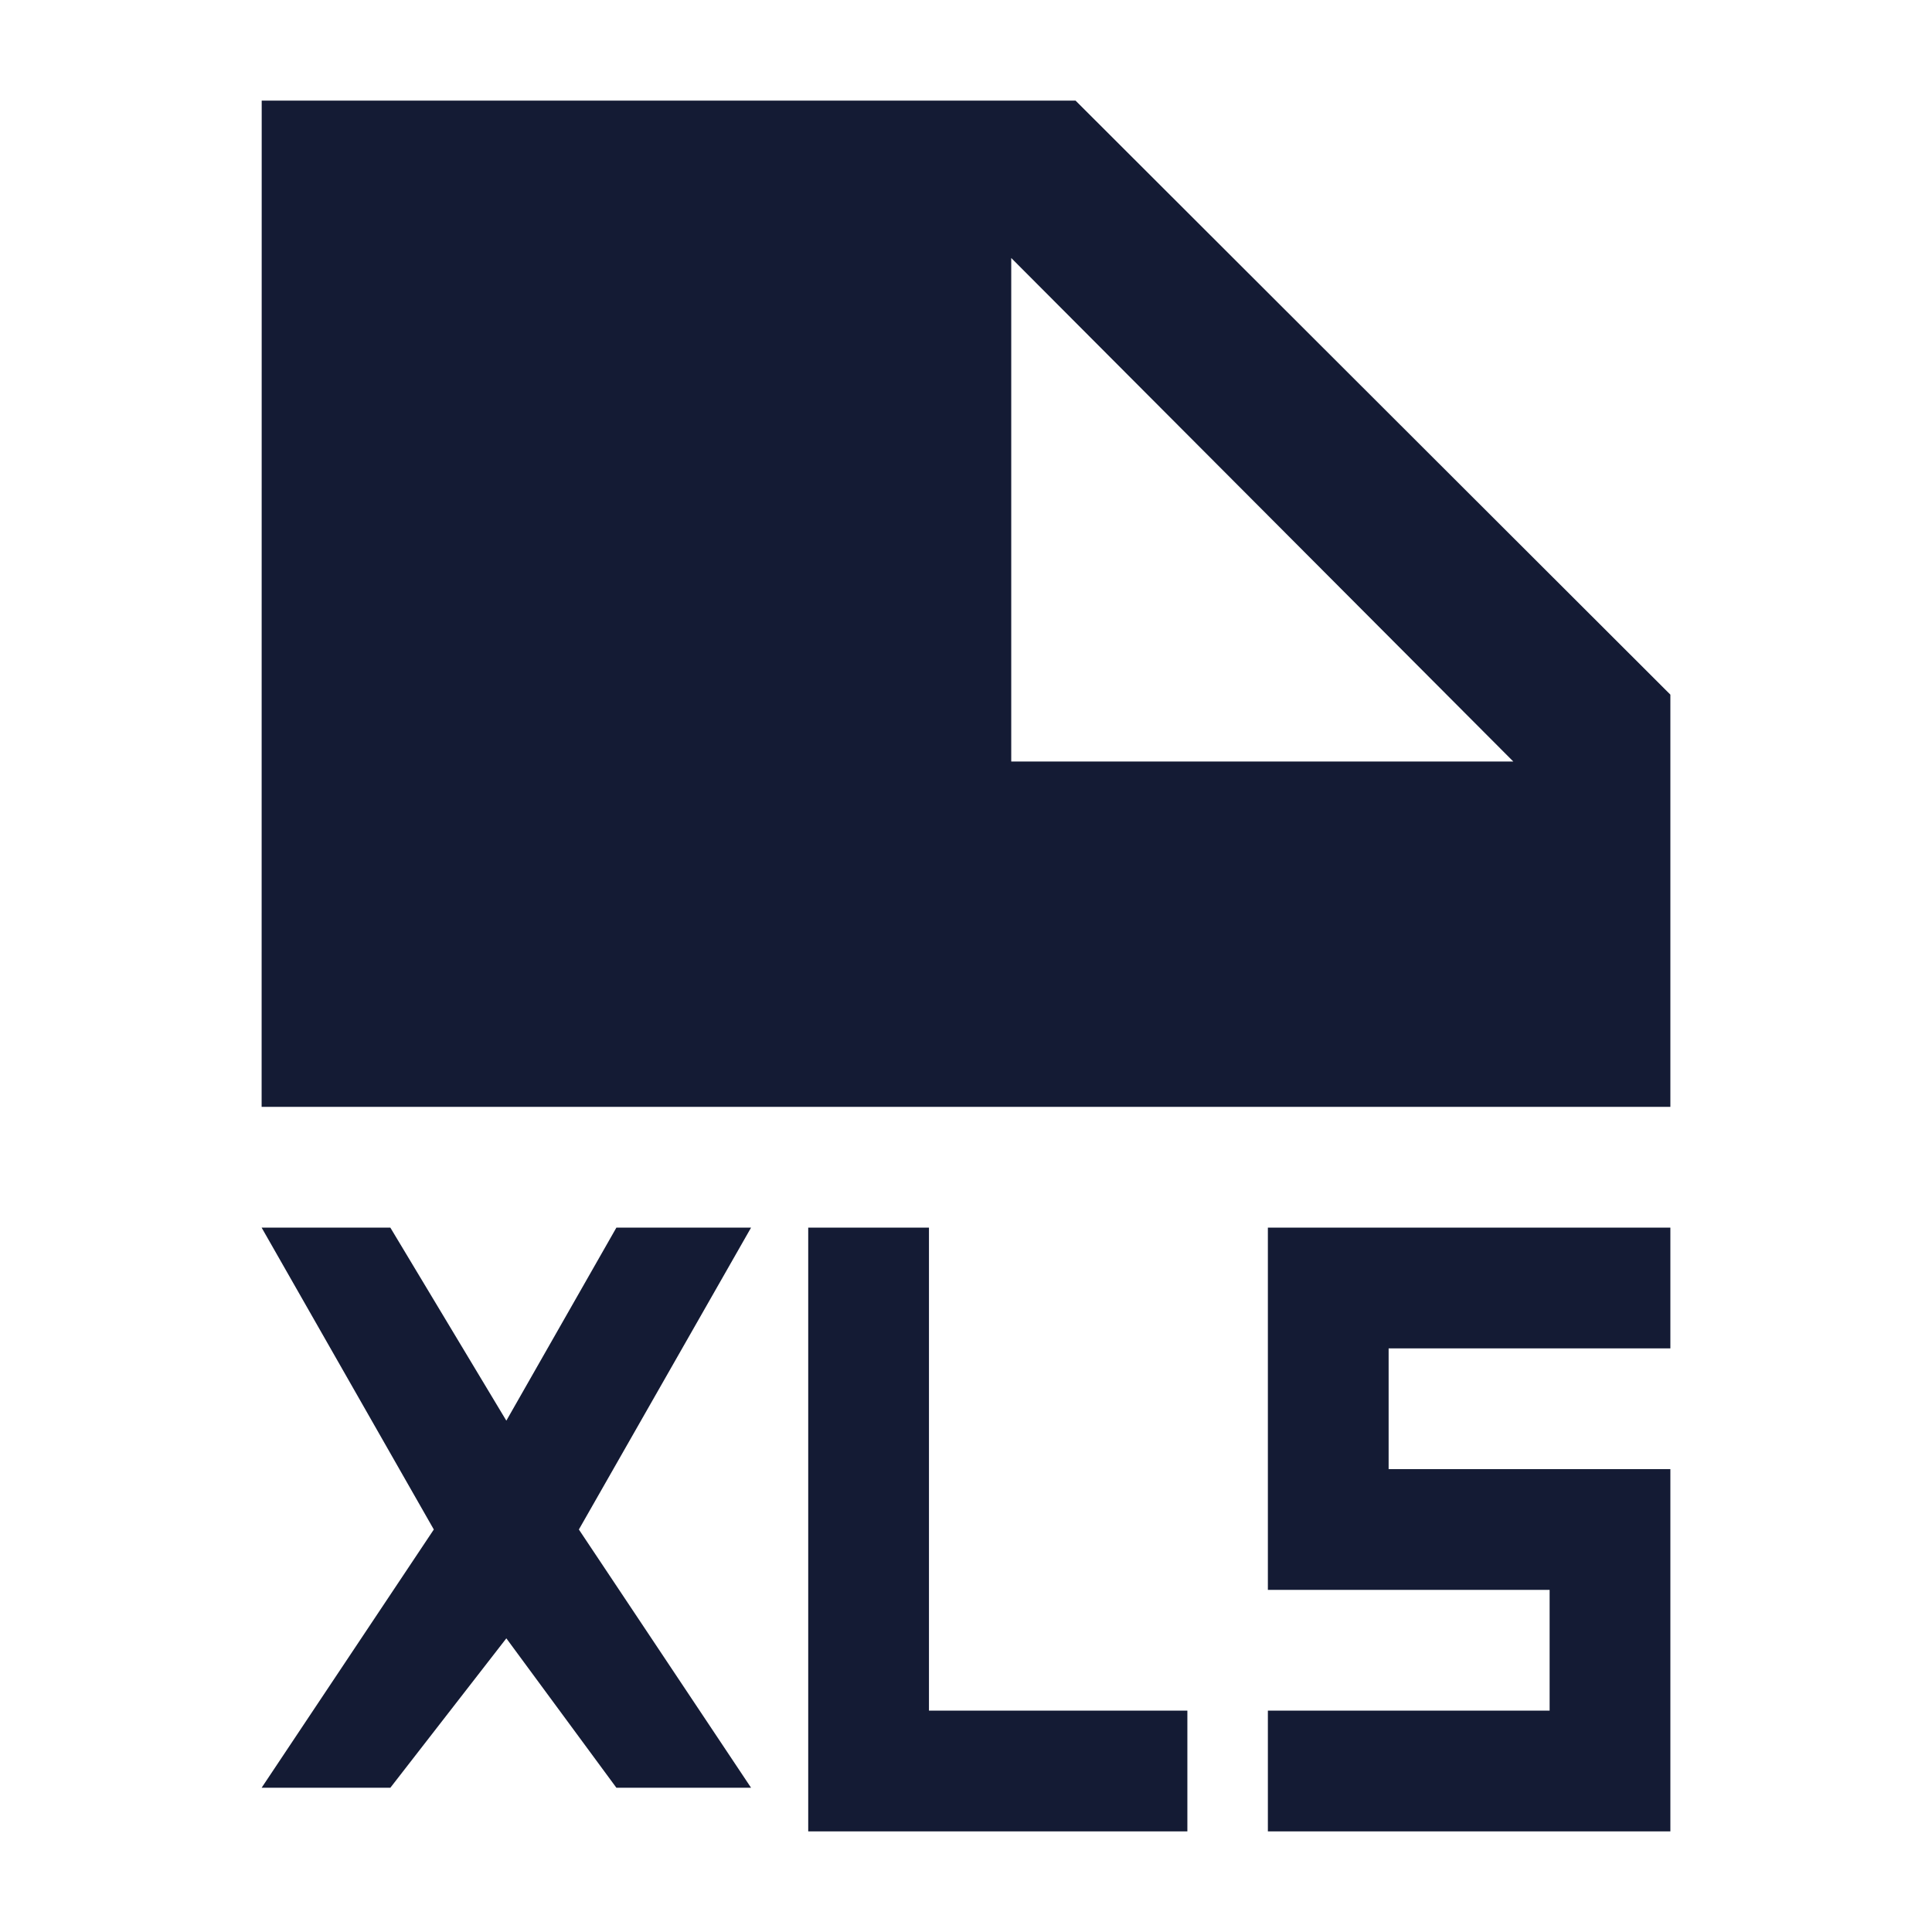 <svg width="24" height="24" viewBox="0 0 24 24" fill="none" xmlns="http://www.w3.org/2000/svg">
<path d="M14.75 21.25V22.75H10.04V15.25H11.54V21.25H14.75Z" fill="#141B34"/>
<path d="M7.657 15.25H9.33L7.191 19L9.33 22.208H7.657L6.29 20.352L4.849 22.208H3.25L5.389 19L3.25 15.25H4.849L6.29 17.648L7.657 15.25Z" fill="#141B34"/>
<path d="M20.75 15.25V16.75H17.25V18.25H20.75V22.75H15.75V21.25H19.25V19.75H15.75V15.25H20.75Z" fill="#141B34"/>
<path fill-rule="evenodd" clip-rule="evenodd" d="M3.25 13.75L3.251 1.25H13.361L20.75 8.629V13.75H3.25ZM18.799 9.46L12.562 3.205V9.46H18.799Z" fill="#141B34"/>
</svg>
